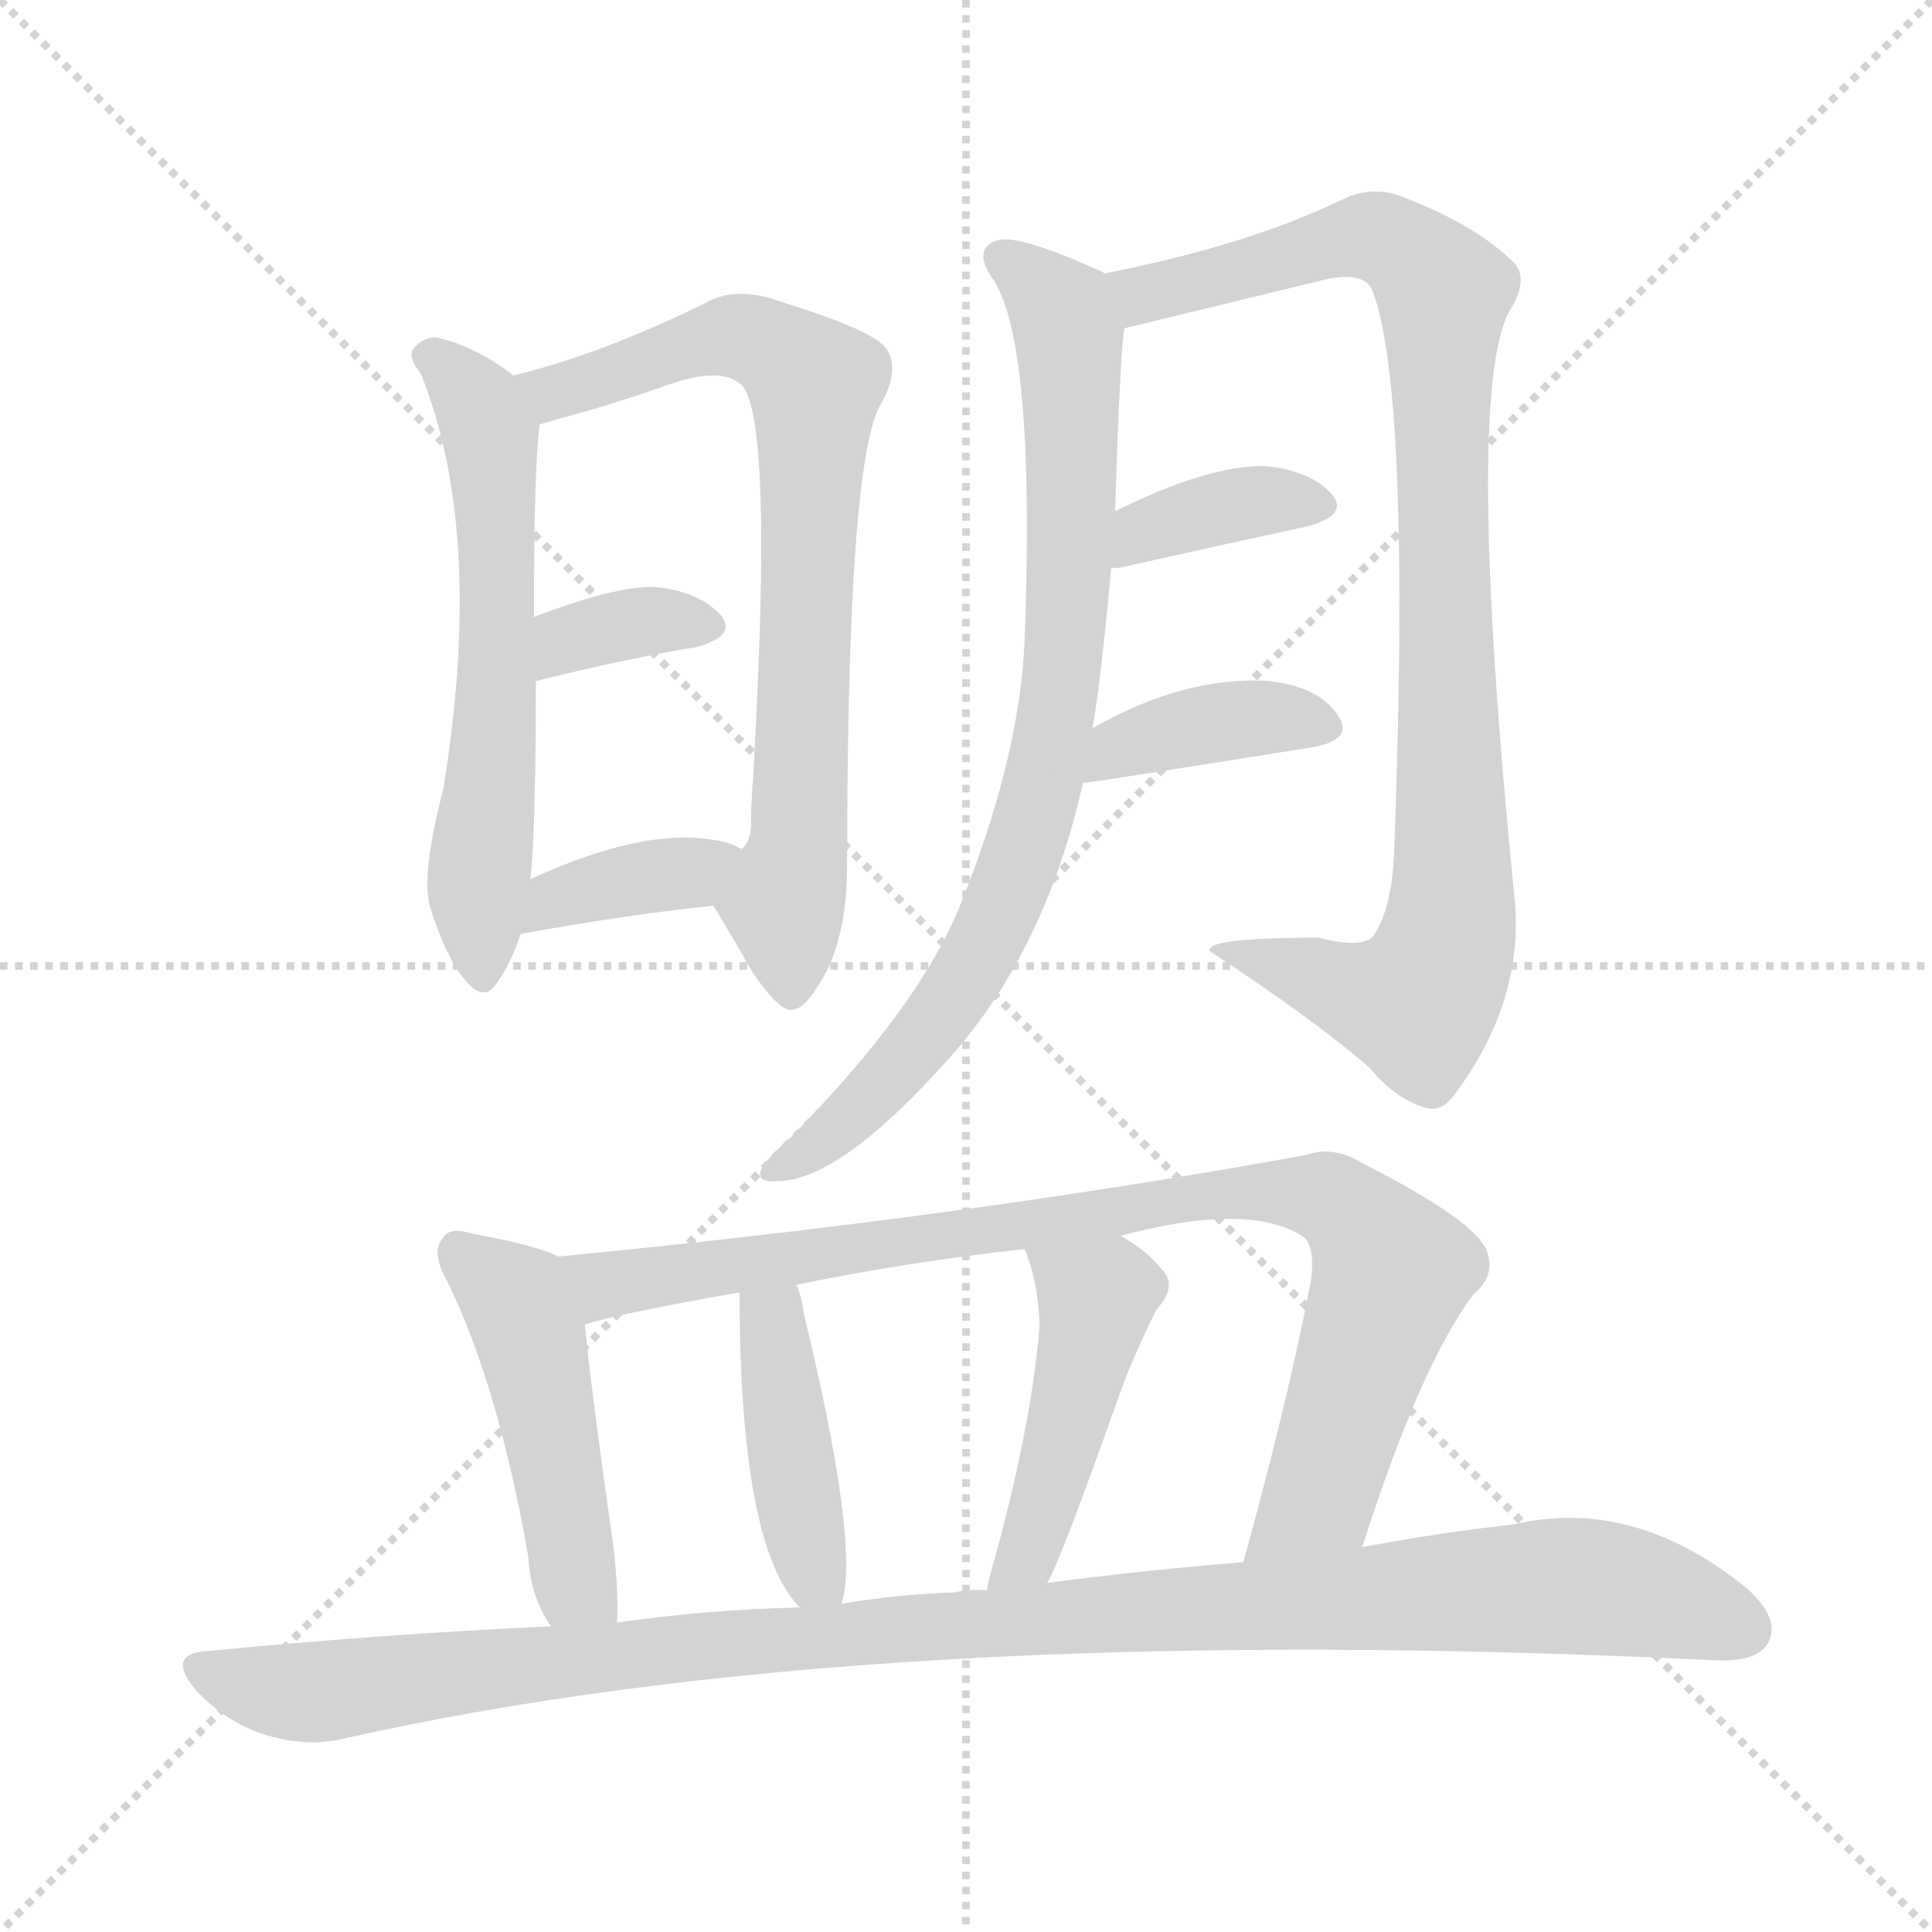 <svg xmlns="http://www.w3.org/2000/svg" version="1.1" viewBox="0 0 1024 1024">
  <g stroke="lightgray" stroke-dasharray="1,1" stroke-width="1" transform="scale(4, 4)">
    <line x1="0" y1="0" x2="256" y2="256" />
    <line x1="256" y1="0" x2="0" y2="256" />
    <line x1="128" y1="0" x2="128" y2="256" />
    <line x1="0" y1="128" x2="256" y2="128" />
  </g>
  <g transform="scale(1.0, -1.0) translate(0.0, -919.00)">
    <style type="text/css">
      
        @keyframes keyframes0 {
          from {
            stroke: blue;
            stroke-dashoffset: 596;
            stroke-width: 128;
          }
          66% {
            animation-timing-function: step-end;
            stroke: blue;
            stroke-dashoffset: 0;
            stroke-width: 128;
          }
          to {
            stroke: black;
            stroke-width: 1024;
          }
        }
        #make-me-a-hanzi-animation-0 {
          animation: keyframes0 0.735s both;
          animation-delay: 0s;
          animation-timing-function: linear;
        }
      
        @keyframes keyframes1 {
          from {
            stroke: blue;
            stroke-dashoffset: 745;
            stroke-width: 128;
          }
          71% {
            animation-timing-function: step-end;
            stroke: blue;
            stroke-dashoffset: 0;
            stroke-width: 128;
          }
          to {
            stroke: black;
            stroke-width: 1024;
          }
        }
        #make-me-a-hanzi-animation-1 {
          animation: keyframes1 0.856s both;
          animation-delay: 0.735s;
          animation-timing-function: linear;
        }
      
        @keyframes keyframes2 {
          from {
            stroke: blue;
            stroke-dashoffset: 348;
            stroke-width: 128;
          }
          53% {
            animation-timing-function: step-end;
            stroke: blue;
            stroke-dashoffset: 0;
            stroke-width: 128;
          }
          to {
            stroke: black;
            stroke-width: 1024;
          }
        }
        #make-me-a-hanzi-animation-2 {
          animation: keyframes2 0.533s both;
          animation-delay: 1.591s;
          animation-timing-function: linear;
        }
      
        @keyframes keyframes3 {
          from {
            stroke: blue;
            stroke-dashoffset: 369;
            stroke-width: 128;
          }
          55% {
            animation-timing-function: step-end;
            stroke: blue;
            stroke-dashoffset: 0;
            stroke-width: 128;
          }
          to {
            stroke: black;
            stroke-width: 1024;
          }
        }
        #make-me-a-hanzi-animation-3 {
          animation: keyframes3 0.55s both;
          animation-delay: 2.125s;
          animation-timing-function: linear;
        }
      
        @keyframes keyframes4 {
          from {
            stroke: blue;
            stroke-dashoffset: 805;
            stroke-width: 128;
          }
          72% {
            animation-timing-function: step-end;
            stroke: blue;
            stroke-dashoffset: 0;
            stroke-width: 128;
          }
          to {
            stroke: black;
            stroke-width: 1024;
          }
        }
        #make-me-a-hanzi-animation-4 {
          animation: keyframes4 0.905s both;
          animation-delay: 2.675s;
          animation-timing-function: linear;
        }
      
        @keyframes keyframes5 {
          from {
            stroke: blue;
            stroke-dashoffset: 929;
            stroke-width: 128;
          }
          75% {
            animation-timing-function: step-end;
            stroke: blue;
            stroke-dashoffset: 0;
            stroke-width: 128;
          }
          to {
            stroke: black;
            stroke-width: 1024;
          }
        }
        #make-me-a-hanzi-animation-5 {
          animation: keyframes5 1.006s both;
          animation-delay: 3.58s;
          animation-timing-function: linear;
        }
      
        @keyframes keyframes6 {
          from {
            stroke: blue;
            stroke-dashoffset: 368;
            stroke-width: 128;
          }
          55% {
            animation-timing-function: step-end;
            stroke: blue;
            stroke-dashoffset: 0;
            stroke-width: 128;
          }
          to {
            stroke: black;
            stroke-width: 1024;
          }
        }
        #make-me-a-hanzi-animation-6 {
          animation: keyframes6 0.549s both;
          animation-delay: 4.586s;
          animation-timing-function: linear;
        }
      
        @keyframes keyframes7 {
          from {
            stroke: blue;
            stroke-dashoffset: 384;
            stroke-width: 128;
          }
          56% {
            animation-timing-function: step-end;
            stroke: blue;
            stroke-dashoffset: 0;
            stroke-width: 128;
          }
          to {
            stroke: black;
            stroke-width: 1024;
          }
        }
        #make-me-a-hanzi-animation-7 {
          animation: keyframes7 0.562s both;
          animation-delay: 5.135s;
          animation-timing-function: linear;
        }
      
        @keyframes keyframes8 {
          from {
            stroke: blue;
            stroke-dashoffset: 469;
            stroke-width: 128;
          }
          60% {
            animation-timing-function: step-end;
            stroke: blue;
            stroke-dashoffset: 0;
            stroke-width: 128;
          }
          to {
            stroke: black;
            stroke-width: 1024;
          }
        }
        #make-me-a-hanzi-animation-8 {
          animation: keyframes8 0.632s both;
          animation-delay: 5.698s;
          animation-timing-function: linear;
        }
      
        @keyframes keyframes9 {
          from {
            stroke: blue;
            stroke-dashoffset: 882;
            stroke-width: 128;
          }
          74% {
            animation-timing-function: step-end;
            stroke: blue;
            stroke-dashoffset: 0;
            stroke-width: 128;
          }
          to {
            stroke: black;
            stroke-width: 1024;
          }
        }
        #make-me-a-hanzi-animation-9 {
          animation: keyframes9 0.968s both;
          animation-delay: 6.33s;
          animation-timing-function: linear;
        }
      
        @keyframes keyframes10 {
          from {
            stroke: blue;
            stroke-dashoffset: 417;
            stroke-width: 128;
          }
          58% {
            animation-timing-function: step-end;
            stroke: blue;
            stroke-dashoffset: 0;
            stroke-width: 128;
          }
          to {
            stroke: black;
            stroke-width: 1024;
          }
        }
        #make-me-a-hanzi-animation-10 {
          animation: keyframes10 0.589s both;
          animation-delay: 7.297s;
          animation-timing-function: linear;
        }
      
        @keyframes keyframes11 {
          from {
            stroke: blue;
            stroke-dashoffset: 457;
            stroke-width: 128;
          }
          60% {
            animation-timing-function: step-end;
            stroke: blue;
            stroke-dashoffset: 0;
            stroke-width: 128;
          }
          to {
            stroke: black;
            stroke-width: 1024;
          }
        }
        #make-me-a-hanzi-animation-11 {
          animation: keyframes11 0.622s both;
          animation-delay: 7.887s;
          animation-timing-function: linear;
        }
      
        @keyframes keyframes12 {
          from {
            stroke: blue;
            stroke-dashoffset: 1080;
            stroke-width: 128;
          }
          78% {
            animation-timing-function: step-end;
            stroke: blue;
            stroke-dashoffset: 0;
            stroke-width: 128;
          }
          to {
            stroke: black;
            stroke-width: 1024;
          }
        }
        #make-me-a-hanzi-animation-12 {
          animation: keyframes12 1.129s both;
          animation-delay: 8.509s;
          animation-timing-function: linear;
        }
      
    </style>
    
      <path d="M 272 720 Q 253 735 232 740 Q 225 741 219 734 Q 216 730 223 721 Q 257 637 235 501 Q 223 455 228 438 Q 237 410 247 399 Q 257 387 264 399 Q 271 409 276 424 L 281 453 Q 284 475 284 558 L 283 592 Q 283 671 286 694 C 287 709 287 709 272 720 Z" fill="lightgray" />
    
      <path d="M 378 439 Q 388 423 398 405 Q 414 381 421 384 Q 428 385 439 406 Q 449 428 449 460 Q 449 676 467 705 Q 477 723 470 734 Q 463 744 414 759 Q 390 768 373 758 Q 318 731 272 720 C 243 712 257 686 286 694 Q 289 695 296 697 Q 323 704 354 715 Q 382 725 393 715 Q 411 697 398 488 Q 399 473 393 469 C 383 441 375 443 378 439 Z" fill="lightgray" />
    
      <path d="M 284 558 Q 332 570 369 576 Q 391 582 382 593 Q 370 606 346 608 Q 325 608 283 592 C 255 581 255 551 284 558 Z" fill="lightgray" />
    
      <path d="M 276 424 Q 331 434 378 439 C 408 442 420 456 393 469 Q 386 473 377 474 Q 340 480 281 453 C 254 441 246 419 276 424 Z" fill="lightgray" />
    
      <path d="M 579 533 Q 583 554 589 618 L 591 648 Q 594 738 596 745 C 598 768 598 768 585 774 Q 585 775 584 775 Q 542 794 530 792 Q 514 788 527 770 Q 549 734 543 578 Q 540 517 510 442 Q 489 387 418 315 Q 406 305 403 298 Q 402 292 412 293 Q 445 293 503 358 Q 554 415 574 504 L 579 533 Z" fill="lightgray" />
    
      <path d="M 596 745 L 703 771 Q 722 775 727 766 Q 748 714 739 469 Q 738 438 728 423 Q 722 416 699 422 Q 639 422 641 415 Q 696 379 726 353 Q 739 337 755 332 Q 764 329 771 339 Q 807 387 803 440 Q 776 710 800 754 Q 812 773 800 782 Q 781 800 745 814 Q 729 821 713 814 Q 662 789 585 774 C 556 768 567 738 596 745 Z" fill="lightgray" />
    
      <path d="M 589 618 Q 590 618 593 618 Q 651 631 693 640 Q 715 646 706 657 Q 694 670 670 672 Q 639 672 591 648 C 564 635 559 618 589 618 Z" fill="lightgray" />
    
      <path d="M 574 504 Q 577 504 696 523 Q 718 527 709 540 Q 699 555 673 558 Q 628 561 579 533 C 553 518 544 500 574 504 Z" fill="lightgray" />
    
      <path d="M 296 253 Q 284 259 251 265 Q 238 269 235 263 Q 228 256 237 240 Q 264 185 280 94 Q 281 73 292 57 C 308 31 326 29 327 59 Q 328 75 325 100 Q 313 185 310 217 C 307 247 307 249 296 253 Z" fill="lightgray" />
    
      <path d="M 722 99 Q 753 196 781 233 Q 793 243 788 256 Q 782 272 723 302 Q 707 312 693 307 Q 513 274 296 253 C 266 250 281 210 310 217 Q 329 223 392 234 L 422 238 Q 480 250 543 257 L 594 264 Q 661 282 690 264 Q 697 260 695 241 Q 683 178 659 91 C 651 62 713 70 722 99 Z" fill="lightgray" />
    
      <path d="M 446 69 Q 456 99 426 223 Q 425 232 422 238 C 411 266 392 264 392 234 Q 392 99 424 67 C 441 48 441 48 446 69 Z" fill="lightgray" />
    
      <path d="M 555 80 Q 561 89 592 176 Q 599 197 613 225 Q 625 238 615 247 Q 608 256 594 264 C 568 280 532 285 543 257 Q 550 241 551 217 Q 547 163 525 85 Q 524 81 523 76 C 517 47 541 53 555 80 Z" fill="lightgray" />
    
      <path d="M 292 57 Q 204 53 111 44 Q 87 43 104 23 Q 119 7 139 0 Q 161 -7 180 -3 Q 462 61 909 39 Q 931 38 937 48 Q 944 61 926 77 Q 866 126 802 111 Q 765 107 722 99 L 659 91 Q 608 87 555 80 L 523 76 Q 514 77 506 75 Q 476 74 446 69 L 424 67 Q 376 66 327 59 L 292 57 Z" fill="lightgray" />
    
    
      <clipPath id="make-me-a-hanzi-clip-0">
        <path d="M 272 720 Q 253 735 232 740 Q 225 741 219 734 Q 216 730 223 721 Q 257 637 235 501 Q 223 455 228 438 Q 237 410 247 399 Q 257 387 264 399 Q 271 409 276 424 L 281 453 Q 284 475 284 558 L 283 592 Q 283 671 286 694 C 287 709 287 709 272 720 Z" />
      </clipPath>
      <path clip-path="url(#make-me-a-hanzi-clip-0)" d="M 229 730 L 245 717 L 260 690 L 264 574 L 253 454 L 256 402" fill="none" id="make-me-a-hanzi-animation-0" stroke-dasharray="468 936" stroke-linecap="round" />
    
      <clipPath id="make-me-a-hanzi-clip-1">
        <path d="M 378 439 Q 388 423 398 405 Q 414 381 421 384 Q 428 385 439 406 Q 449 428 449 460 Q 449 676 467 705 Q 477 723 470 734 Q 463 744 414 759 Q 390 768 373 758 Q 318 731 272 720 C 243 712 257 686 286 694 Q 289 695 296 697 Q 323 704 354 715 Q 382 725 393 715 Q 411 697 398 488 Q 399 473 393 469 C 383 441 375 443 378 439 Z" />
      </clipPath>
      <path clip-path="url(#make-me-a-hanzi-clip-1)" d="M 280 716 L 299 712 L 392 741 L 418 730 L 432 716 L 425 473 L 415 438 L 420 394" fill="none" id="make-me-a-hanzi-animation-1" stroke-dasharray="617 1234" stroke-linecap="round" />
    
      <clipPath id="make-me-a-hanzi-clip-2">
        <path d="M 284 558 Q 332 570 369 576 Q 391 582 382 593 Q 370 606 346 608 Q 325 608 283 592 C 255 581 255 551 284 558 Z" />
      </clipPath>
      <path clip-path="url(#make-me-a-hanzi-clip-2)" d="M 291 564 L 296 575 L 311 584 L 351 591 L 372 587" fill="none" id="make-me-a-hanzi-animation-2" stroke-dasharray="220 440" stroke-linecap="round" />
    
      <clipPath id="make-me-a-hanzi-clip-3">
        <path d="M 276 424 Q 331 434 378 439 C 408 442 420 456 393 469 Q 386 473 377 474 Q 340 480 281 453 C 254 441 246 419 276 424 Z" />
      </clipPath>
      <path clip-path="url(#make-me-a-hanzi-clip-3)" d="M 283 430 L 295 443 L 366 456 L 387 466" fill="none" id="make-me-a-hanzi-animation-3" stroke-dasharray="241 482" stroke-linecap="round" />
    
      <clipPath id="make-me-a-hanzi-clip-4">
        <path d="M 579 533 Q 583 554 589 618 L 591 648 Q 594 738 596 745 C 598 768 598 768 585 774 Q 585 775 584 775 Q 542 794 530 792 Q 514 788 527 770 Q 549 734 543 578 Q 540 517 510 442 Q 489 387 418 315 Q 406 305 403 298 Q 402 292 412 293 Q 445 293 503 358 Q 554 415 574 504 L 579 533 Z" />
      </clipPath>
      <path clip-path="url(#make-me-a-hanzi-clip-4)" d="M 532 780 L 563 755 L 567 740 L 564 575 L 552 501 L 539 458 L 502 385 L 456 331 L 410 299" fill="none" id="make-me-a-hanzi-animation-4" stroke-dasharray="677 1354" stroke-linecap="round" />
    
      <clipPath id="make-me-a-hanzi-clip-5">
        <path d="M 596 745 L 703 771 Q 722 775 727 766 Q 748 714 739 469 Q 738 438 728 423 Q 722 416 699 422 Q 639 422 641 415 Q 696 379 726 353 Q 739 337 755 332 Q 764 329 771 339 Q 807 387 803 440 Q 776 710 800 754 Q 812 773 800 782 Q 781 800 745 814 Q 729 821 713 814 Q 662 789 585 774 C 556 768 567 738 596 745 Z" />
      </clipPath>
      <path clip-path="url(#make-me-a-hanzi-clip-5)" d="M 595 769 L 605 763 L 729 794 L 744 787 L 765 764 L 771 450 L 764 410 L 747 387 L 664 414 L 649 410" fill="none" id="make-me-a-hanzi-animation-5" stroke-dasharray="801 1602" stroke-linecap="round" />
    
      <clipPath id="make-me-a-hanzi-clip-6">
        <path d="M 589 618 Q 590 618 593 618 Q 651 631 693 640 Q 715 646 706 657 Q 694 670 670 672 Q 639 672 591 648 C 564 635 559 618 589 618 Z" />
      </clipPath>
      <path clip-path="url(#make-me-a-hanzi-clip-6)" d="M 591 625 L 606 638 L 634 647 L 674 654 L 696 651" fill="none" id="make-me-a-hanzi-animation-6" stroke-dasharray="240 480" stroke-linecap="round" />
    
      <clipPath id="make-me-a-hanzi-clip-7">
        <path d="M 574 504 Q 577 504 696 523 Q 718 527 709 540 Q 699 555 673 558 Q 628 561 579 533 C 553 518 544 500 574 504 Z" />
      </clipPath>
      <path clip-path="url(#make-me-a-hanzi-clip-7)" d="M 579 511 L 592 523 L 644 536 L 688 538 L 700 533" fill="none" id="make-me-a-hanzi-animation-7" stroke-dasharray="256 512" stroke-linecap="round" />
    
      <clipPath id="make-me-a-hanzi-clip-8">
        <path d="M 296 253 Q 284 259 251 265 Q 238 269 235 263 Q 228 256 237 240 Q 264 185 280 94 Q 281 73 292 57 C 308 31 326 29 327 59 Q 328 75 325 100 Q 313 185 310 217 C 307 247 307 249 296 253 Z" />
      </clipPath>
      <path clip-path="url(#make-me-a-hanzi-clip-8)" d="M 244 255 L 276 224 L 305 80 L 321 65" fill="none" id="make-me-a-hanzi-animation-8" stroke-dasharray="341 682" stroke-linecap="round" />
    
      <clipPath id="make-me-a-hanzi-clip-9">
        <path d="M 722 99 Q 753 196 781 233 Q 793 243 788 256 Q 782 272 723 302 Q 707 312 693 307 Q 513 274 296 253 C 266 250 281 210 310 217 Q 329 223 392 234 L 422 238 Q 480 250 543 257 L 594 264 Q 661 282 690 264 Q 697 260 695 241 Q 683 178 659 91 C 651 62 713 70 722 99 Z" />
      </clipPath>
      <path clip-path="url(#make-me-a-hanzi-clip-9)" d="M 305 249 L 316 240 L 330 239 L 646 287 L 702 285 L 721 272 L 737 242 L 703 136 L 695 122 L 666 98" fill="none" id="make-me-a-hanzi-animation-9" stroke-dasharray="754 1508" stroke-linecap="round" />
    
      <clipPath id="make-me-a-hanzi-clip-10">
        <path d="M 446 69 Q 456 99 426 223 Q 425 232 422 238 C 411 266 392 264 392 234 Q 392 99 424 67 C 441 48 441 48 446 69 Z" />
      </clipPath>
      <path clip-path="url(#make-me-a-hanzi-clip-10)" d="M 416 228 L 409 218 L 414 179 L 426 105 L 440 74" fill="none" id="make-me-a-hanzi-animation-10" stroke-dasharray="289 578" stroke-linecap="round" />
    
      <clipPath id="make-me-a-hanzi-clip-11">
        <path d="M 555 80 Q 561 89 592 176 Q 599 197 613 225 Q 625 238 615 247 Q 608 256 594 264 C 568 280 532 285 543 257 Q 550 241 551 217 Q 547 163 525 85 Q 524 81 523 76 C 517 47 541 53 555 80 Z" />
      </clipPath>
      <path clip-path="url(#make-me-a-hanzi-clip-11)" d="M 550 253 L 581 231 L 552 115 L 544 95 L 528 80" fill="none" id="make-me-a-hanzi-animation-11" stroke-dasharray="329 658" stroke-linecap="round" />
    
      <clipPath id="make-me-a-hanzi-clip-12">
        <path d="M 292 57 Q 204 53 111 44 Q 87 43 104 23 Q 119 7 139 0 Q 161 -7 180 -3 Q 462 61 909 39 Q 931 38 937 48 Q 944 61 926 77 Q 866 126 802 111 Q 765 107 722 99 L 659 91 Q 608 87 555 80 L 523 76 Q 514 77 506 75 Q 476 74 446 69 L 424 67 Q 376 66 327 59 L 292 57 Z" />
      </clipPath>
      <path clip-path="url(#make-me-a-hanzi-clip-12)" d="M 107 34 L 142 23 L 171 22 L 470 56 L 815 78 L 878 72 L 924 56" fill="none" id="make-me-a-hanzi-animation-12" stroke-dasharray="952 1904" stroke-linecap="round" />
    
  </g>
</svg>